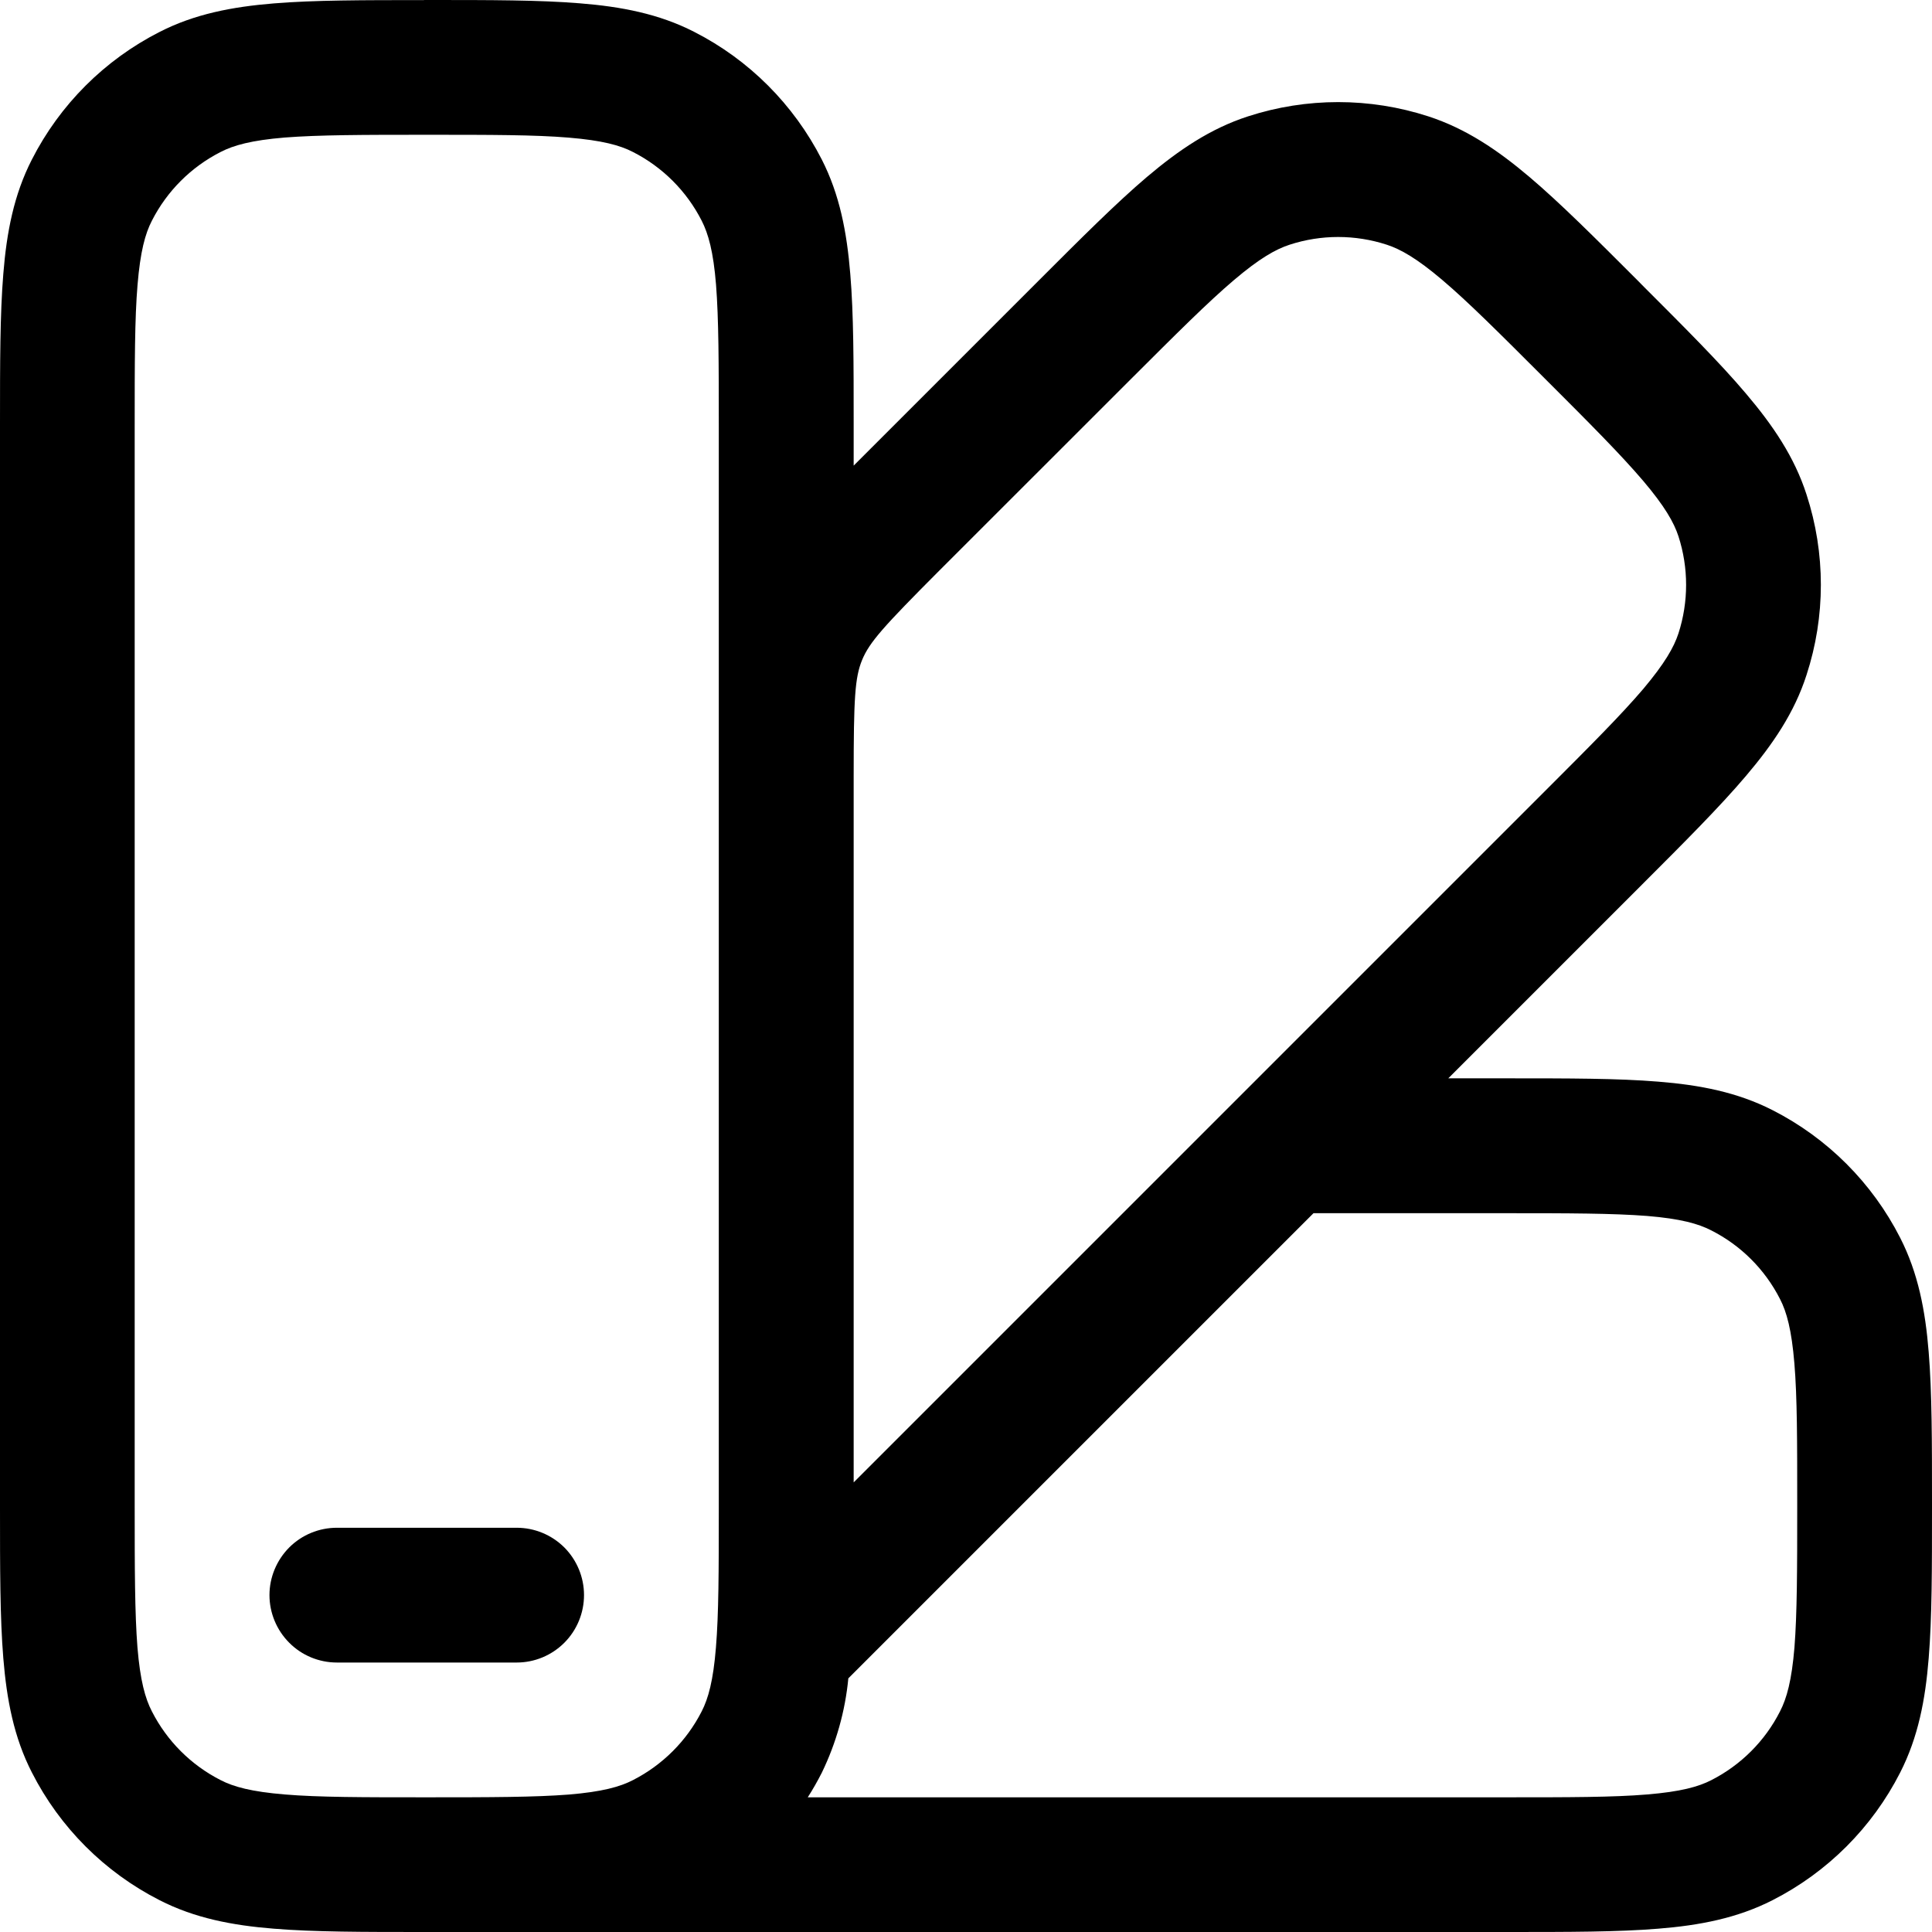 <svg width="21" height="21" viewBox="0 0 21 21" fill="none" xmlns="http://www.w3.org/2000/svg">
<path fill-rule="evenodd" clip-rule="evenodd" d="M4.608 0H4.669C5.327 0 5.866 -5.82185e-08 6.302 0.036C6.755 0.072 7.164 0.151 7.545 0.346C8.142 0.65 8.627 1.136 8.932 1.733C9.127 2.115 9.205 2.524 9.242 2.976C9.279 3.413 9.279 3.951 9.279 4.609V5.061L11.287 3.053C11.752 2.588 12.132 2.208 12.466 1.924C12.812 1.631 13.157 1.397 13.565 1.265C14.202 1.058 14.889 1.058 15.526 1.265C15.934 1.398 16.278 1.63 16.625 1.924C16.959 2.207 17.34 2.588 17.805 3.053L17.848 3.097C18.313 3.562 18.694 3.942 18.977 4.277C19.271 4.623 19.505 4.968 19.636 5.375C19.844 6.013 19.844 6.7 19.636 7.337C19.505 7.745 19.271 8.089 18.977 8.435C18.694 8.769 18.313 9.15 17.848 9.615L15.742 11.721H16.39C17.049 11.721 17.587 11.721 18.024 11.757C18.476 11.793 18.885 11.872 19.267 12.067C19.864 12.371 20.35 12.857 20.654 13.454C20.849 13.836 20.928 14.245 20.964 14.697C21 15.134 21 15.672 21 16.33V16.391C21 17.049 21 17.587 20.964 18.024C20.928 18.476 20.849 18.885 20.654 19.267C20.35 19.864 19.864 20.35 19.267 20.654C18.885 20.849 18.476 20.928 18.024 20.964C17.587 21 17.049 21 16.39 21H4.609C3.951 21 3.413 21 2.976 20.964C2.524 20.928 2.115 20.849 1.734 20.654C1.137 20.35 0.651 19.864 0.347 19.267C0.151 18.885 0.073 18.476 0.036 18.024C-5.82212e-08 17.587 0 17.049 0 16.391V4.61C0 3.952 -5.82212e-08 3.415 0.036 2.977C0.072 2.525 0.151 2.116 0.346 1.735C0.65 1.138 1.136 0.652 1.733 0.348C2.115 0.152 2.524 0.074 2.976 0.037C3.414 0.001 3.951 0.001 4.609 0.001M8.78 19.536H16.36C17.056 19.536 17.534 19.536 17.904 19.505C18.266 19.475 18.46 19.422 18.602 19.349C18.923 19.185 19.185 18.924 19.348 18.602C19.421 18.461 19.475 18.267 19.505 17.906C19.534 17.535 19.535 17.057 19.535 16.361C19.535 15.666 19.535 15.187 19.504 14.818C19.474 14.456 19.421 14.261 19.348 14.12C19.184 13.798 18.923 13.537 18.601 13.374C18.46 13.301 18.266 13.247 17.905 13.217C17.533 13.188 17.056 13.187 16.36 13.187H14.277L9.221 18.243C9.187 18.599 9.089 18.946 8.933 19.268C8.886 19.36 8.836 19.449 8.78 19.536ZM9.279 16.113L16.79 8.602C17.282 8.11 17.62 7.772 17.861 7.489C18.095 7.211 18.195 7.035 18.244 6.885C18.355 6.542 18.355 6.172 18.244 5.829C18.195 5.679 18.095 5.503 17.861 5.227C17.619 4.943 17.282 4.604 16.79 4.113C16.298 3.621 15.96 3.283 15.677 3.043C15.4 2.808 15.224 2.709 15.074 2.66C14.73 2.548 14.36 2.548 14.017 2.66C13.867 2.709 13.692 2.807 13.414 3.043C13.131 3.283 12.793 3.621 12.301 4.112L10.208 6.204C9.602 6.812 9.451 6.98 9.371 7.173C9.292 7.365 9.279 7.589 9.279 8.437V8.449V16.113ZM7.813 16.401C7.813 17.075 7.812 17.542 7.782 17.906C7.753 18.267 7.699 18.462 7.627 18.602C7.463 18.924 7.201 19.185 6.88 19.349C6.739 19.422 6.544 19.476 6.183 19.506C5.812 19.535 5.334 19.536 4.639 19.536C3.943 19.536 3.465 19.536 3.095 19.505C2.733 19.475 2.539 19.422 2.398 19.349C2.076 19.185 1.815 18.924 1.651 18.602C1.578 18.461 1.524 18.267 1.494 17.906C1.465 17.535 1.464 17.057 1.464 16.361V4.64C1.464 3.944 1.464 3.465 1.495 3.096C1.525 2.734 1.578 2.54 1.651 2.399C1.815 2.077 2.076 1.816 2.398 1.652C2.539 1.579 2.733 1.525 3.094 1.495C3.466 1.466 3.943 1.465 4.639 1.465C5.334 1.465 5.813 1.465 6.182 1.496C6.544 1.526 6.739 1.579 6.88 1.652C7.202 1.816 7.463 2.077 7.627 2.399C7.699 2.54 7.754 2.734 7.783 3.095C7.812 3.466 7.813 3.944 7.813 4.64V16.36V16.401ZM2.929 17.338C2.929 17.144 3.007 16.958 3.144 16.82C3.281 16.683 3.468 16.606 3.662 16.606H5.616C5.81 16.606 5.996 16.683 6.134 16.82C6.271 16.958 6.348 17.144 6.348 17.338C6.348 17.532 6.271 17.719 6.134 17.856C5.996 17.994 5.81 18.071 5.616 18.071H3.662C3.468 18.071 3.281 17.994 3.144 17.856C3.007 17.719 2.929 17.532 2.929 17.338Z" fill="black"/>
</svg>
